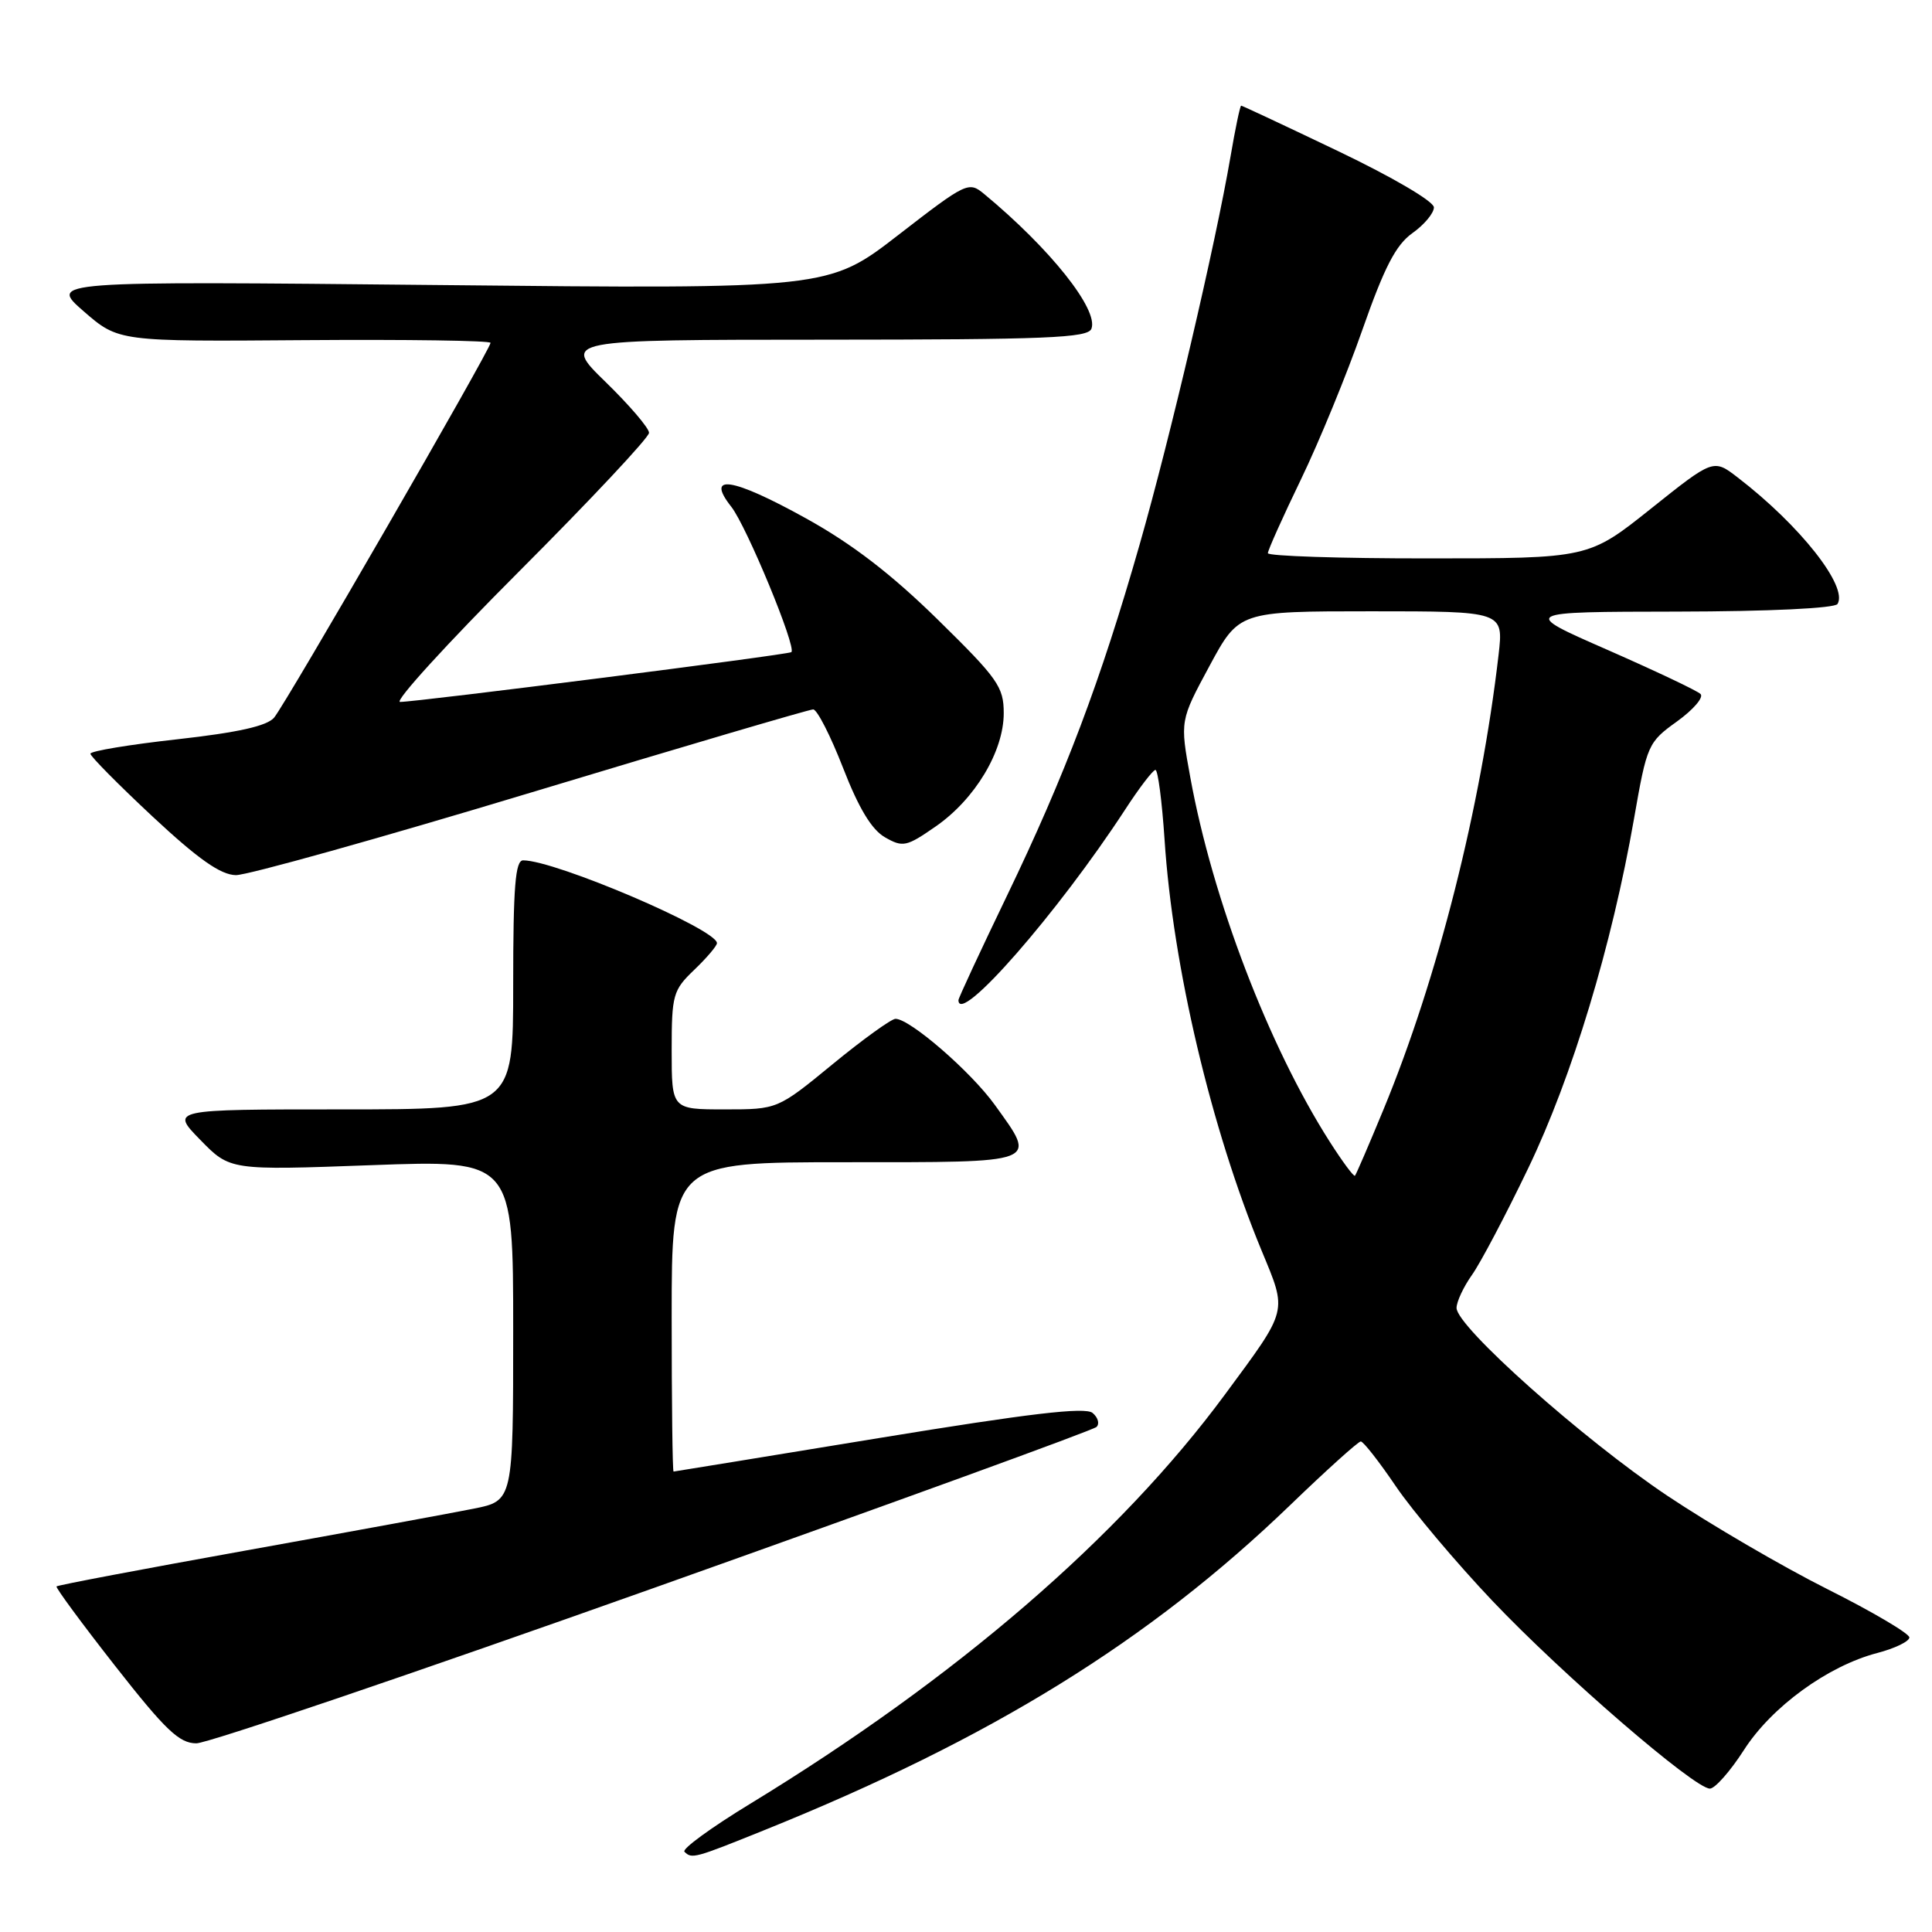 <?xml version="1.0" encoding="UTF-8" standalone="no"?>
<!DOCTYPE svg PUBLIC "-//W3C//DTD SVG 1.1//EN" "http://www.w3.org/Graphics/SVG/1.1/DTD/svg11.dtd" >
<svg xmlns="http://www.w3.org/2000/svg" xmlns:xlink="http://www.w3.org/1999/xlink" version="1.1" viewBox="0 0 256 256">
 <g >
 <path fill="currentColor"
d=" M 101.26 242.51 C 131.33 230.39 152.29 217.43 170.98 199.41 C 175.78 194.78 179.98 191.00 180.31 191.00 C 180.65 191.00 182.75 193.68 184.97 196.96 C 187.20 200.23 192.95 207.06 197.76 212.13 C 207.03 221.90 224.52 237.00 226.57 237.00 C 227.24 237.00 229.27 234.70 231.07 231.90 C 234.74 226.16 242.20 220.74 248.75 219.03 C 251.09 218.42 253.00 217.49 253.00 216.97 C 253.00 216.45 248.12 213.57 242.16 210.58 C 236.20 207.59 226.64 202.01 220.91 198.18 C 209.75 190.70 193.00 175.79 193.00 173.31 C 193.00 172.49 193.92 170.52 195.04 168.94 C 196.16 167.37 199.52 161.00 202.50 154.79 C 208.31 142.71 213.58 125.29 216.52 108.46 C 218.23 98.67 218.37 98.35 222.22 95.59 C 224.38 94.03 225.78 92.40 225.33 91.96 C 224.87 91.51 219.32 88.89 213.00 86.11 C 201.50 81.07 201.50 81.07 222.19 81.04 C 234.45 81.02 243.13 80.60 243.48 80.03 C 244.91 77.73 238.51 69.61 230.27 63.28 C 227.04 60.79 227.04 60.79 218.77 67.39 C 210.50 73.99 210.50 73.99 189.25 73.99 C 177.56 74.00 168.00 73.68 168.00 73.30 C 168.00 72.91 169.97 68.52 172.37 63.55 C 174.78 58.57 178.44 49.65 180.52 43.71 C 183.44 35.39 184.95 32.46 187.15 30.89 C 188.72 29.78 190.00 28.24 190.00 27.48 C 190.00 26.69 184.54 23.49 177.36 20.05 C 170.40 16.72 164.60 14.00 164.46 14.00 C 164.32 14.00 163.68 17.04 163.05 20.75 C 161.05 32.41 155.07 57.95 151.01 72.14 C 145.84 90.24 141.12 102.73 133.39 118.77 C 129.88 126.06 127.00 132.25 127.00 132.52 C 127.00 136.01 140.16 120.96 149.09 107.27 C 150.96 104.39 152.77 102.03 153.10 102.02 C 153.43 102.01 153.97 106.16 154.31 111.25 C 155.41 128.08 160.49 149.57 167.16 165.69 C 170.59 173.98 170.76 173.33 162.32 184.77 C 148.36 203.70 126.71 222.36 99.42 239.00 C 94.26 242.14 90.34 245.00 90.69 245.36 C 91.67 246.34 91.99 246.25 101.26 242.51 Z  M 86.62 210.42 C 118.45 199.10 144.86 189.50 145.29 189.08 C 145.73 188.66 145.49 187.82 144.77 187.22 C 143.79 186.41 136.37 187.29 116.47 190.55 C 101.64 192.98 89.39 194.98 89.25 194.99 C 89.11 194.99 89.00 185.78 89.00 174.50 C 89.00 154.00 89.00 154.00 112.00 154.00 C 138.05 154.00 137.44 154.23 131.83 146.42 C 128.67 142.02 120.58 135.00 118.66 135.00 C 118.11 135.00 114.36 137.70 110.34 141.00 C 103.03 147.00 103.03 147.00 96.02 147.00 C 89.00 147.00 89.00 147.00 89.00 139.19 C 89.00 131.81 89.17 131.21 92.00 128.50 C 93.65 126.92 95.00 125.33 95.00 124.97 C 95.00 123.15 73.59 114.00 69.32 114.00 C 68.28 114.00 68.00 117.47 68.00 130.50 C 68.00 147.00 68.00 147.00 45.30 147.00 C 22.59 147.00 22.59 147.00 26.54 151.04 C 30.48 155.08 30.48 155.08 49.24 154.39 C 68.00 153.70 68.00 153.70 68.00 176.28 C 68.00 198.86 68.00 198.86 62.75 199.91 C 59.86 200.49 46.31 202.98 32.63 205.44 C 18.95 207.90 7.64 210.04 7.49 210.21 C 7.35 210.37 10.84 215.11 15.26 220.75 C 21.94 229.27 23.76 231.00 26.02 231.00 C 27.51 231.00 54.78 221.74 86.62 210.42 Z  M 70.41 105.00 C 90.43 98.95 107.24 94.00 107.75 94.00 C 108.27 94.00 110.05 97.49 111.71 101.75 C 113.79 107.11 115.51 109.95 117.27 110.95 C 119.63 112.30 120.11 112.20 123.97 109.52 C 129.19 105.91 133.00 99.56 133.00 94.50 C 133.00 91.01 132.23 89.92 124.25 82.09 C 118.10 76.06 112.90 72.06 106.77 68.67 C 97.02 63.27 93.40 62.71 96.90 67.15 C 98.93 69.73 105.58 85.81 104.86 86.41 C 104.44 86.76 55.25 93.01 53.01 93.01 C 52.19 93.00 59.28 85.23 68.76 75.74 C 78.24 66.25 86.00 57.97 86.00 57.35 C 86.00 56.72 83.41 53.70 80.25 50.62 C 74.50 45.02 74.50 45.02 109.28 45.01 C 138.68 45.00 144.15 44.78 144.62 43.56 C 145.59 41.03 139.15 32.94 130.40 25.70 C 128.36 24.01 128.06 24.15 119.04 31.13 C 109.78 38.30 109.78 38.30 58.14 37.77 C 6.50 37.25 6.50 37.25 11.10 41.26 C 15.71 45.26 15.71 45.26 40.35 45.07 C 53.91 44.97 65.00 45.13 65.00 45.43 C 65.00 46.28 37.86 93.27 36.32 95.09 C 35.38 96.20 31.54 97.06 23.49 97.96 C 17.17 98.66 11.99 99.52 11.98 99.87 C 11.98 100.22 15.69 103.97 20.23 108.21 C 26.29 113.86 29.23 115.92 31.25 115.96 C 32.76 115.98 50.39 111.05 70.41 105.00 Z  M 176.20 151.29 C 168.12 138.64 160.66 119.15 157.72 103.00 C 156.35 95.50 156.35 95.50 160.26 88.25 C 164.17 81.00 164.17 81.00 181.70 81.00 C 199.23 81.00 199.23 81.00 198.57 86.75 C 196.23 106.99 190.49 129.66 183.33 146.99 C 181.40 151.67 179.69 155.63 179.54 155.79 C 179.38 155.95 177.88 153.92 176.20 151.29 Z "/>
</g>
</svg>